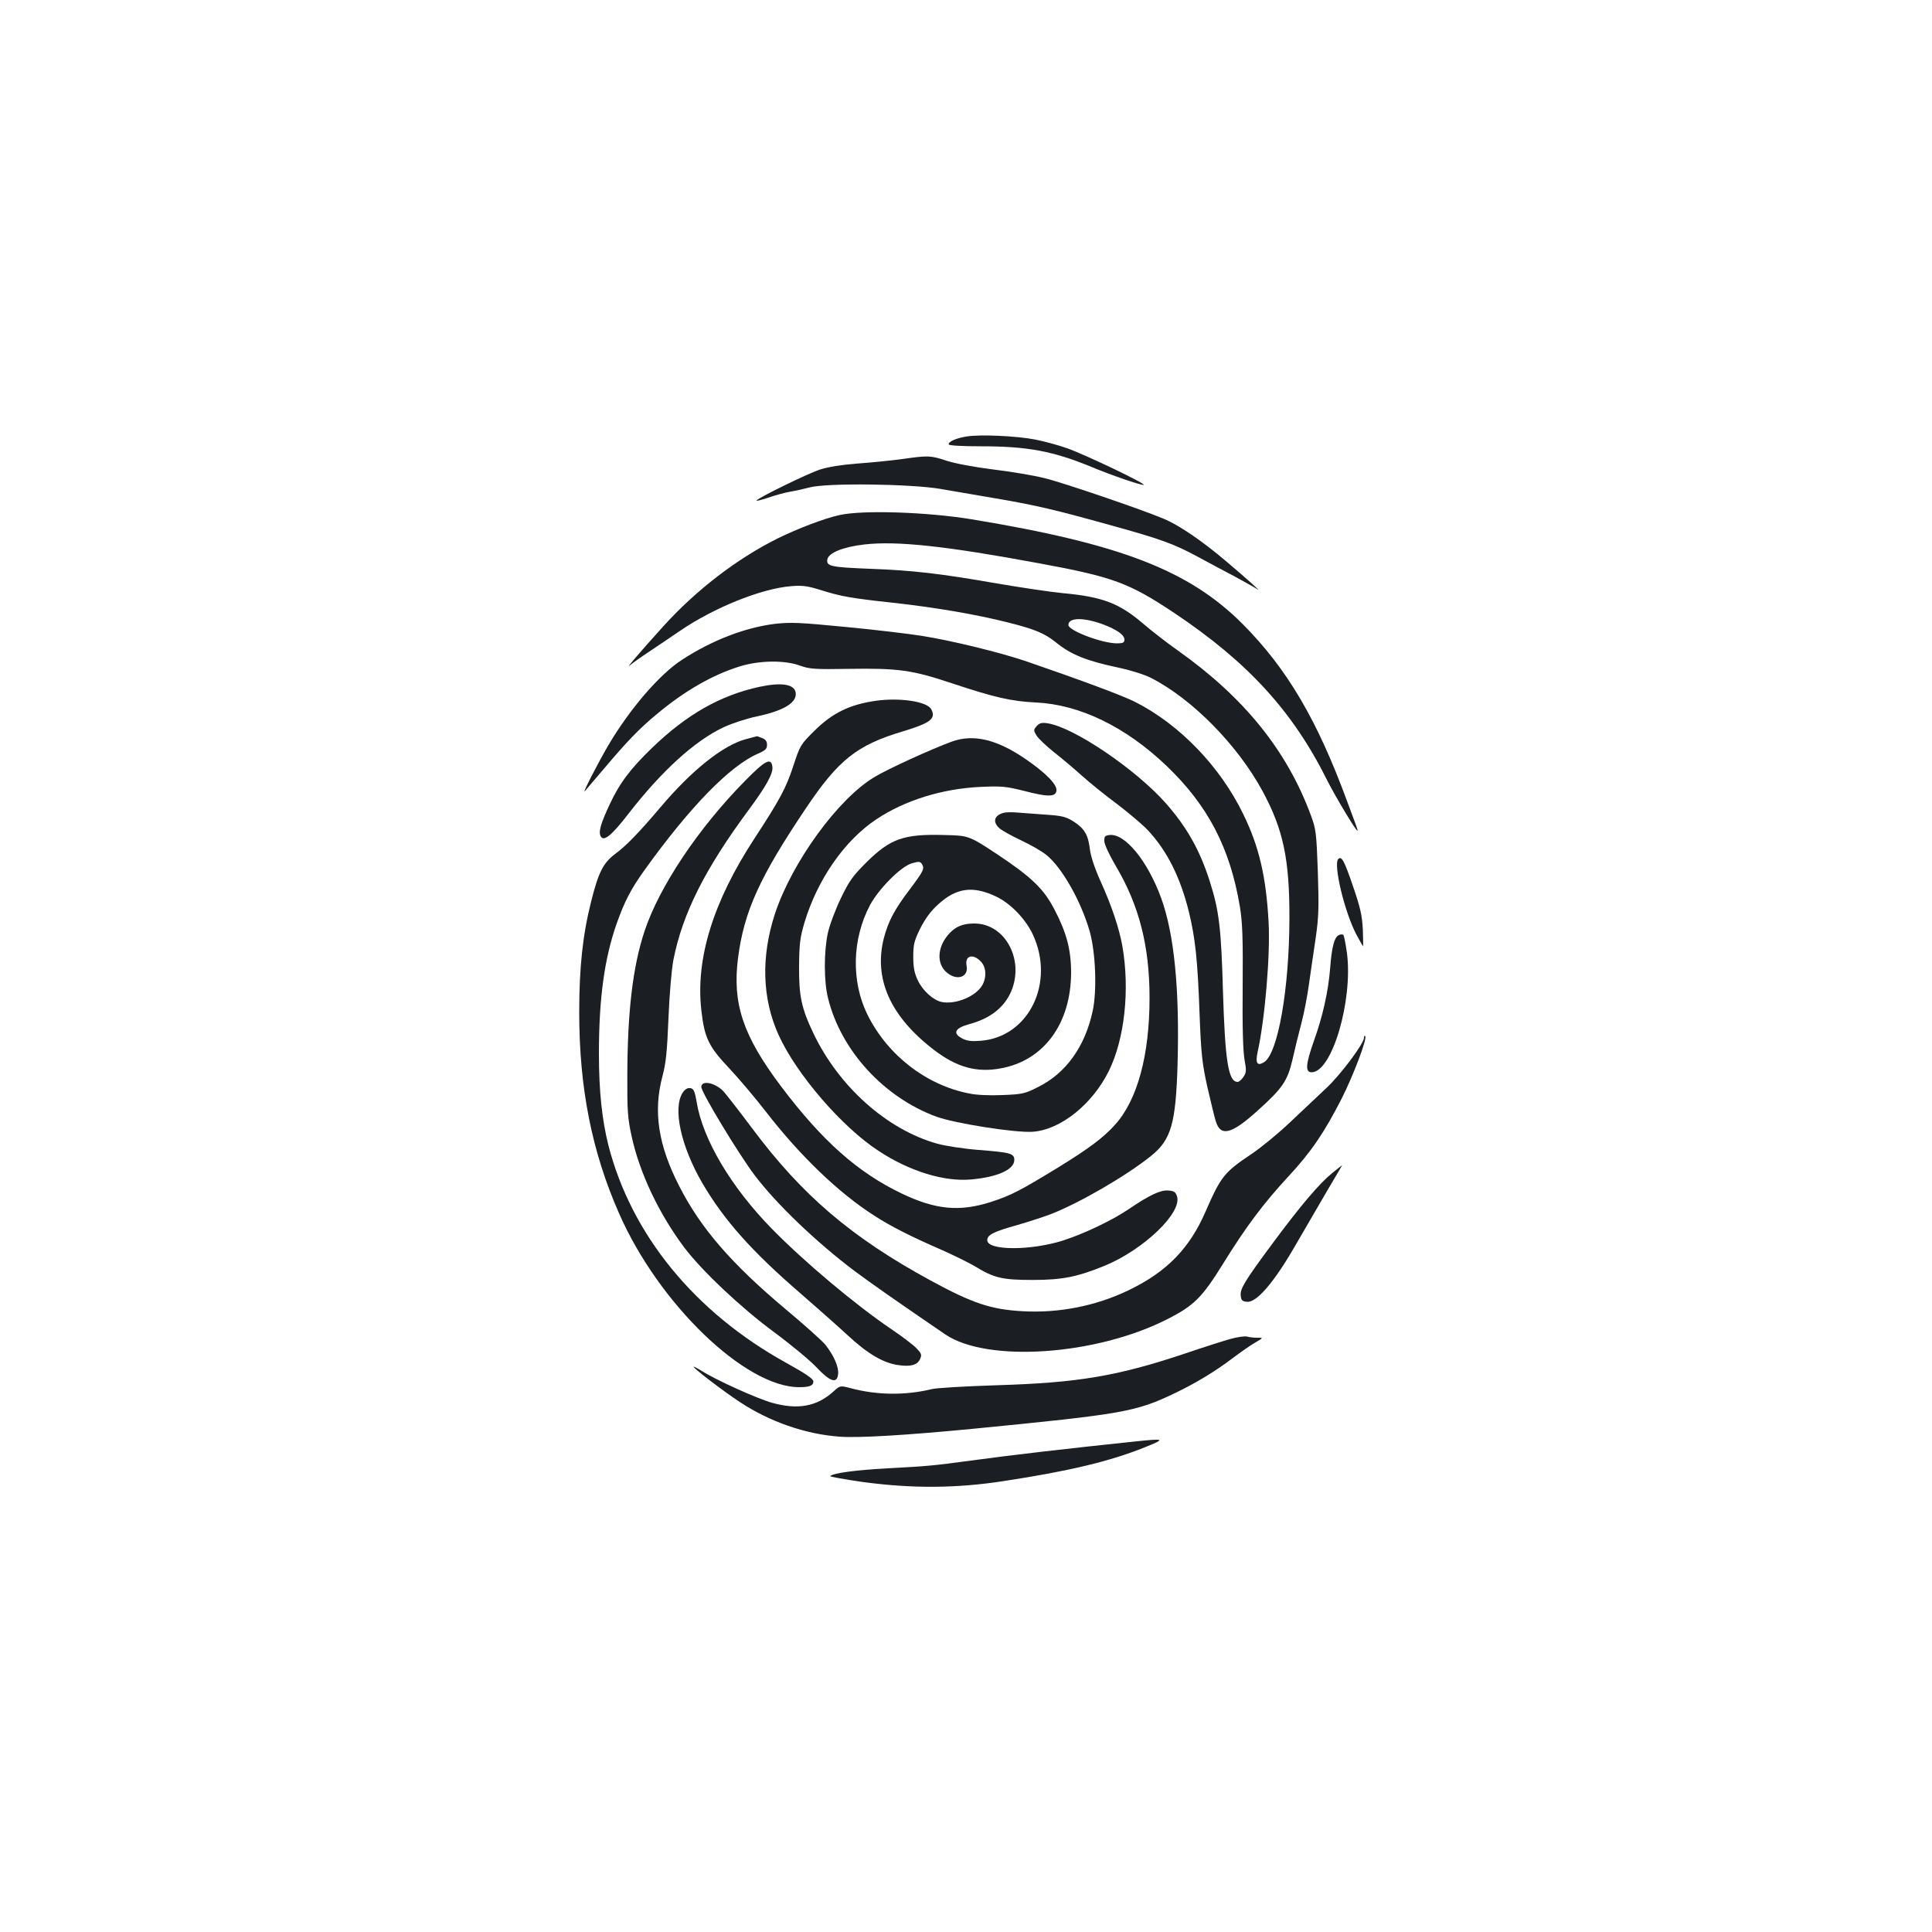 <?xml version="1.0" standalone="no"?>
<!DOCTYPE svg PUBLIC "-//W3C//DTD SVG 20010904//EN"
 "http://www.w3.org/TR/2001/REC-SVG-20010904/DTD/svg10.dtd">
<svg version="1.0" xmlns="http://www.w3.org/2000/svg"
 width="1000pt" height="1000pt" viewBox="0 0 1000 1000"
 preserveAspectRatio="xMidYMid meet">
<g transform="translate(0,1000) scale(0.1,-0.1)"
fill="#1b1f23" stroke="none">
<path d="M5004 7741 c-55 -9 -94 -26 -94 -41 0 -6 67 -10 168 -10 241 0 373
-25 572 -107 106 -44 249 -93 269 -93 24 1 -302 157 -396 190 -45 16 -119 36
-165 45 -99 19 -283 27 -354 16z"/>
<path d="M4670 7624 c-52 -7 -155 -18 -229 -23 -88 -7 -156 -18 -199 -32 -62
-21 -307 -140 -326 -159 -5 -5 22 1 60 14 38 13 89 27 114 31 25 4 70 14 100
22 86 24 525 19 680 -8 63 -11 192 -33 286 -49 206 -35 311 -60 594 -139 257
-71 324 -95 450 -163 52 -28 139 -75 193 -103 53 -29 105 -58 115 -65 28 -20
-55 55 -163 146 -121 103 -244 187 -322 219 -119 50 -521 187 -616 210 -55 14
-174 34 -266 45 -96 12 -198 31 -241 45 -84 28 -96 28 -230 9z"/>
<path d="M4345 7334 c-78 -17 -214 -69 -320 -121 -211 -105 -423 -268 -592
-455 -122 -135 -198 -224 -173 -202 14 12 59 44 100 71 41 27 113 76 160 108
176 120 421 219 575 231 58 5 84 1 150 -19 107 -34 157 -43 379 -67 224 -25
426 -60 590 -101 140 -35 191 -56 249 -102 79 -65 159 -97 323 -132 63 -13
136 -36 170 -53 213 -108 449 -347 579 -587 107 -198 140 -352 139 -660 -1
-364 -59 -695 -130 -742 -36 -23 -47 -7 -35 50 38 169 67 507 57 678 -13 232
-49 388 -131 555 -119 246 -330 465 -560 581 -63 32 -275 111 -560 209 -134
46 -391 109 -545 133 -69 11 -246 32 -394 46 -236 23 -282 25 -365 16 -154
-19 -326 -85 -481 -186 -116 -75 -270 -254 -381 -442 -52 -89 -138 -255 -122
-238 5 6 49 57 98 115 119 141 185 210 275 284 143 120 290 204 430 247 100
31 231 33 310 4 50 -18 75 -20 256 -17 252 4 326 -6 529 -74 223 -74 309 -94
437 -100 227 -11 463 -125 676 -328 215 -206 329 -425 380 -731 13 -81 16
-161 14 -415 -2 -210 2 -335 10 -377 10 -54 9 -65 -6 -87 -9 -14 -23 -26 -30
-26 -48 0 -65 106 -76 470 -9 323 -20 417 -67 564 -51 163 -120 286 -231 411
-156 175 -472 389 -608 411 -32 5 -43 2 -58 -14 -17 -20 -17 -22 -1 -49 9 -15
50 -54 90 -86 40 -31 106 -87 146 -123 40 -36 123 -103 184 -148 60 -46 131
-106 157 -134 99 -106 168 -244 212 -423 33 -137 45 -247 55 -529 8 -206 13
-252 40 -375 18 -77 37 -158 44 -179 25 -81 81 -67 216 55 130 117 155 154
181 265 11 49 31 132 45 184 14 52 32 145 40 205 9 61 24 169 35 240 16 112
17 160 11 345 -7 201 -10 220 -36 290 -124 336 -346 610 -687 852 -57 40 -138
103 -181 140 -124 106 -210 139 -417 158 -63 6 -216 29 -340 50 -284 50 -434
68 -658 76 -199 8 -225 13 -220 47 5 35 80 66 193 79 168 19 420 -8 900 -97
387 -71 469 -102 702 -257 383 -256 615 -510 793 -868 39 -78 148 -260 156
-260 2 0 -1 12 -7 28 -6 15 -26 69 -45 121 -156 425 -312 690 -543 922 -277
277 -631 414 -1401 541 -231 38 -565 49 -685 22z m1365 -566 c71 -27 110 -54
110 -79 0 -15 -7 -19 -39 -19 -76 0 -251 66 -251 95 0 39 77 41 180 3z"/>
<path d="M3931 6445 c-203 -44 -376 -143 -554 -314 -114 -110 -170 -184 -222
-296 -46 -98 -59 -143 -45 -165 16 -27 57 7 142 117 172 222 345 380 496 450
41 19 117 44 170 55 142 30 210 73 200 125 -8 42 -75 52 -187 28z"/>
<path d="M4535 6373 c-136 -19 -227 -63 -321 -157 -70 -69 -73 -74 -108 -181
-37 -113 -69 -173 -201 -375 -214 -327 -305 -622 -275 -888 16 -143 37 -188
144 -301 50 -53 136 -155 191 -226 175 -226 375 -419 560 -537 84 -55 196
-111 348 -177 61 -27 138 -65 171 -84 101 -62 143 -72 301 -72 154 0 232 16
374 74 202 84 401 275 373 359 -7 22 -15 28 -46 30 -39 3 -96 -23 -206 -98
-85 -57 -225 -124 -335 -160 -168 -54 -395 -54 -395 1 0 27 32 44 155 78 61
18 139 43 175 57 149 58 393 200 519 302 103 83 127 168 136 472 11 389 -17
675 -85 862 -70 192 -187 335 -267 326 -24 -3 -28 -7 -27 -33 1 -17 27 -72 58
-125 122 -205 176 -416 176 -685 0 -298 -63 -528 -178 -656 -60 -67 -135 -123
-294 -221 -198 -121 -244 -145 -348 -179 -162 -52 -285 -41 -460 42 -229 109
-414 273 -628 557 -197 262 -252 428 -222 663 31 241 111 418 351 775 169 252
265 328 504 399 142 43 171 66 145 114 -21 40 -161 61 -285 44z"/>
<path d="M3860 6174 c-118 -32 -279 -160 -442 -353 -113 -133 -175 -197 -234
-241 -62 -47 -86 -94 -124 -245 -44 -174 -62 -343 -62 -575 0 -390 65 -720
206 -1040 205 -468 653 -900 932 -900 55 0 74 8 74 30 0 13 -40 40 -139 95
-475 262 -803 664 -922 1127 -33 132 -49 280 -49 474 0 286 28 492 92 674 40
113 74 179 143 275 235 328 444 542 588 604 39 17 47 25 47 46 0 18 -7 28 -26
35 -14 6 -26 10 -27 9 -1 0 -27 -7 -57 -15z"/>
<path d="M4925 6161 c-103 -38 -328 -140 -397 -182 -189 -111 -429 -442 -517
-709 -73 -224 -66 -439 19 -627 92 -203 329 -478 519 -601 160 -105 338 -159
476 -147 137 12 225 51 225 101 0 34 -20 39 -185 52 -77 6 -173 21 -213 32
-261 73 -510 295 -642 572 -62 130 -75 192 -74 348 1 116 5 147 28 225 67 223
207 424 370 533 147 99 343 160 541 169 109 5 131 3 227 -21 122 -32 162 -31
166 1 5 31 -53 91 -161 165 -149 102 -270 130 -382 89z"/>
<path d="M3856 5958 c-241 -244 -444 -548 -520 -778 -61 -184 -88 -416 -89
-745 -1 -182 2 -224 22 -315 41 -191 143 -405 275 -580 93 -122 292 -309 461
-434 88 -65 187 -147 220 -182 72 -77 108 -88 113 -36 4 38 -24 100 -68 154
-17 20 -108 102 -203 181 -280 235 -440 419 -551 637 -109 212 -136 387 -87
570 18 68 24 128 31 300 5 123 16 251 25 299 47 242 164 474 393 783 86 116
124 184 120 218 -6 51 -36 36 -142 -72z"/>
<path d="M5195 5793 c-49 -13 -59 -47 -22 -80 12 -11 62 -39 111 -62 49 -23
109 -57 133 -77 81 -66 178 -238 223 -394 31 -108 39 -310 15 -416 -40 -183
-139 -320 -283 -391 -67 -34 -81 -37 -183 -41 -64 -3 -135 0 -172 8 -222 43
-423 198 -527 408 -85 172 -80 391 13 567 45 84 159 199 215 216 37 11 45 10
53 -2 16 -25 10 -36 -61 -131 -80 -105 -112 -166 -135 -253 -54 -211 33 -406
259 -579 117 -90 221 -119 345 -96 224 40 364 232 365 495 0 118 -23 207 -86
327 -55 107 -119 168 -293 284 -150 99 -150 99 -278 102 -209 6 -279 -19 -403
-142 -70 -70 -89 -96 -132 -186 -28 -58 -58 -138 -67 -179 -21 -96 -21 -252 1
-338 67 -271 289 -513 561 -613 98 -35 407 -84 498 -78 144 10 308 141 394
314 82 166 110 421 70 649 -16 89 -55 207 -111 330 -32 71 -52 131 -57 171 -9
74 -28 106 -86 143 -37 23 -59 29 -137 34 -51 4 -118 9 -148 11 -30 3 -64 2
-75 -1z m-38 -434 c73 -35 150 -114 188 -194 118 -250 -19 -532 -268 -552 -47
-4 -71 -1 -95 11 -54 28 -40 55 38 76 99 27 168 78 206 152 84 166 -17 368
-183 368 -62 0 -100 -17 -136 -59 -57 -68 -59 -151 -6 -195 53 -45 114 -23
102 36 -10 51 32 64 72 23 30 -29 33 -83 9 -125 -35 -59 -140 -101 -211 -86
-44 10 -98 59 -123 113 -17 36 -23 66 -23 120 0 63 4 82 36 147 26 51 54 90
93 125 94 86 180 98 301 40z"/>
<path d="M6927 5554 c-27 -27 32 -274 94 -392 17 -31 32 -58 34 -60 1 -2 1 37
-1 87 -4 74 -13 114 -52 227 -44 129 -58 155 -75 138z"/>
<path d="M6928 5159 c-22 -12 -35 -62 -43 -169 -10 -123 -38 -249 -85 -380
-42 -119 -45 -160 -11 -160 105 0 214 369 183 616 -7 48 -15 91 -19 95 -5 4
-16 3 -25 -2z"/>
<path d="M7060 4629 c0 -30 -118 -188 -193 -259 -44 -41 -130 -123 -192 -181
-62 -59 -152 -132 -200 -164 -139 -93 -156 -115 -235 -296 -84 -193 -203 -314
-402 -409 -168 -80 -356 -117 -543 -107 -166 9 -261 41 -478 159 -410 223
-666 442 -924 788 -72 96 -141 185 -154 197 -46 42 -109 51 -109 17 0 -28 191
-344 276 -457 112 -148 318 -346 519 -497 76 -57 239 -171 468 -327 217 -147
780 -109 1149 79 138 70 180 112 288 286 118 191 210 314 339 453 118 127 186
228 275 402 62 123 134 313 122 324 -3 4 -6 0 -6 -8z"/>
<path d="M3534 4345 c-53 -80 -10 -278 102 -470 112 -191 255 -352 510 -572
77 -67 185 -162 239 -212 105 -98 188 -147 267 -157 62 -9 96 1 110 31 10 22
8 29 -18 56 -16 17 -76 63 -133 101 -184 125 -449 347 -617 519 -211 216 -356
461 -388 654 -10 59 -16 70 -33 73 -14 2 -28 -6 -39 -23z"/>
<path d="M6894 3927 c-66 -54 -158 -162 -303 -357 -149 -201 -173 -241 -169
-276 2 -24 8 -30 32 -32 50 -6 143 103 255 299 52 90 127 219 167 287 40 67
72 122 71 121 -1 0 -25 -19 -53 -42z"/>
<path d="M6370 3070 c-36 -10 -140 -43 -231 -74 -355 -119 -556 -153 -979
-166 -162 -5 -314 -14 -337 -20 -136 -33 -283 -32 -421 5 -54 14 -54 14 -90
-19 -85 -76 -182 -94 -315 -57 -76 21 -292 118 -368 167 -21 13 -39 22 -39 20
0 -9 149 -123 238 -182 154 -102 339 -167 516 -180 98 -8 354 8 696 41 776 76
838 87 1041 184 108 52 205 110 299 181 41 31 94 68 117 81 43 25 43 25 10 25
-17 0 -41 2 -52 6 -11 3 -49 -2 -85 -12z"/>
<path d="M5885 2540 c-354 -37 -648 -71 -860 -100 -192 -26 -224 -29 -430 -40
-166 -9 -279 -24 -298 -40 -4 -3 73 -17 170 -31 254 -34 483 -33 728 5 342 52
552 103 731 175 107 43 103 46 -41 31z"/>
</g>
</svg>
